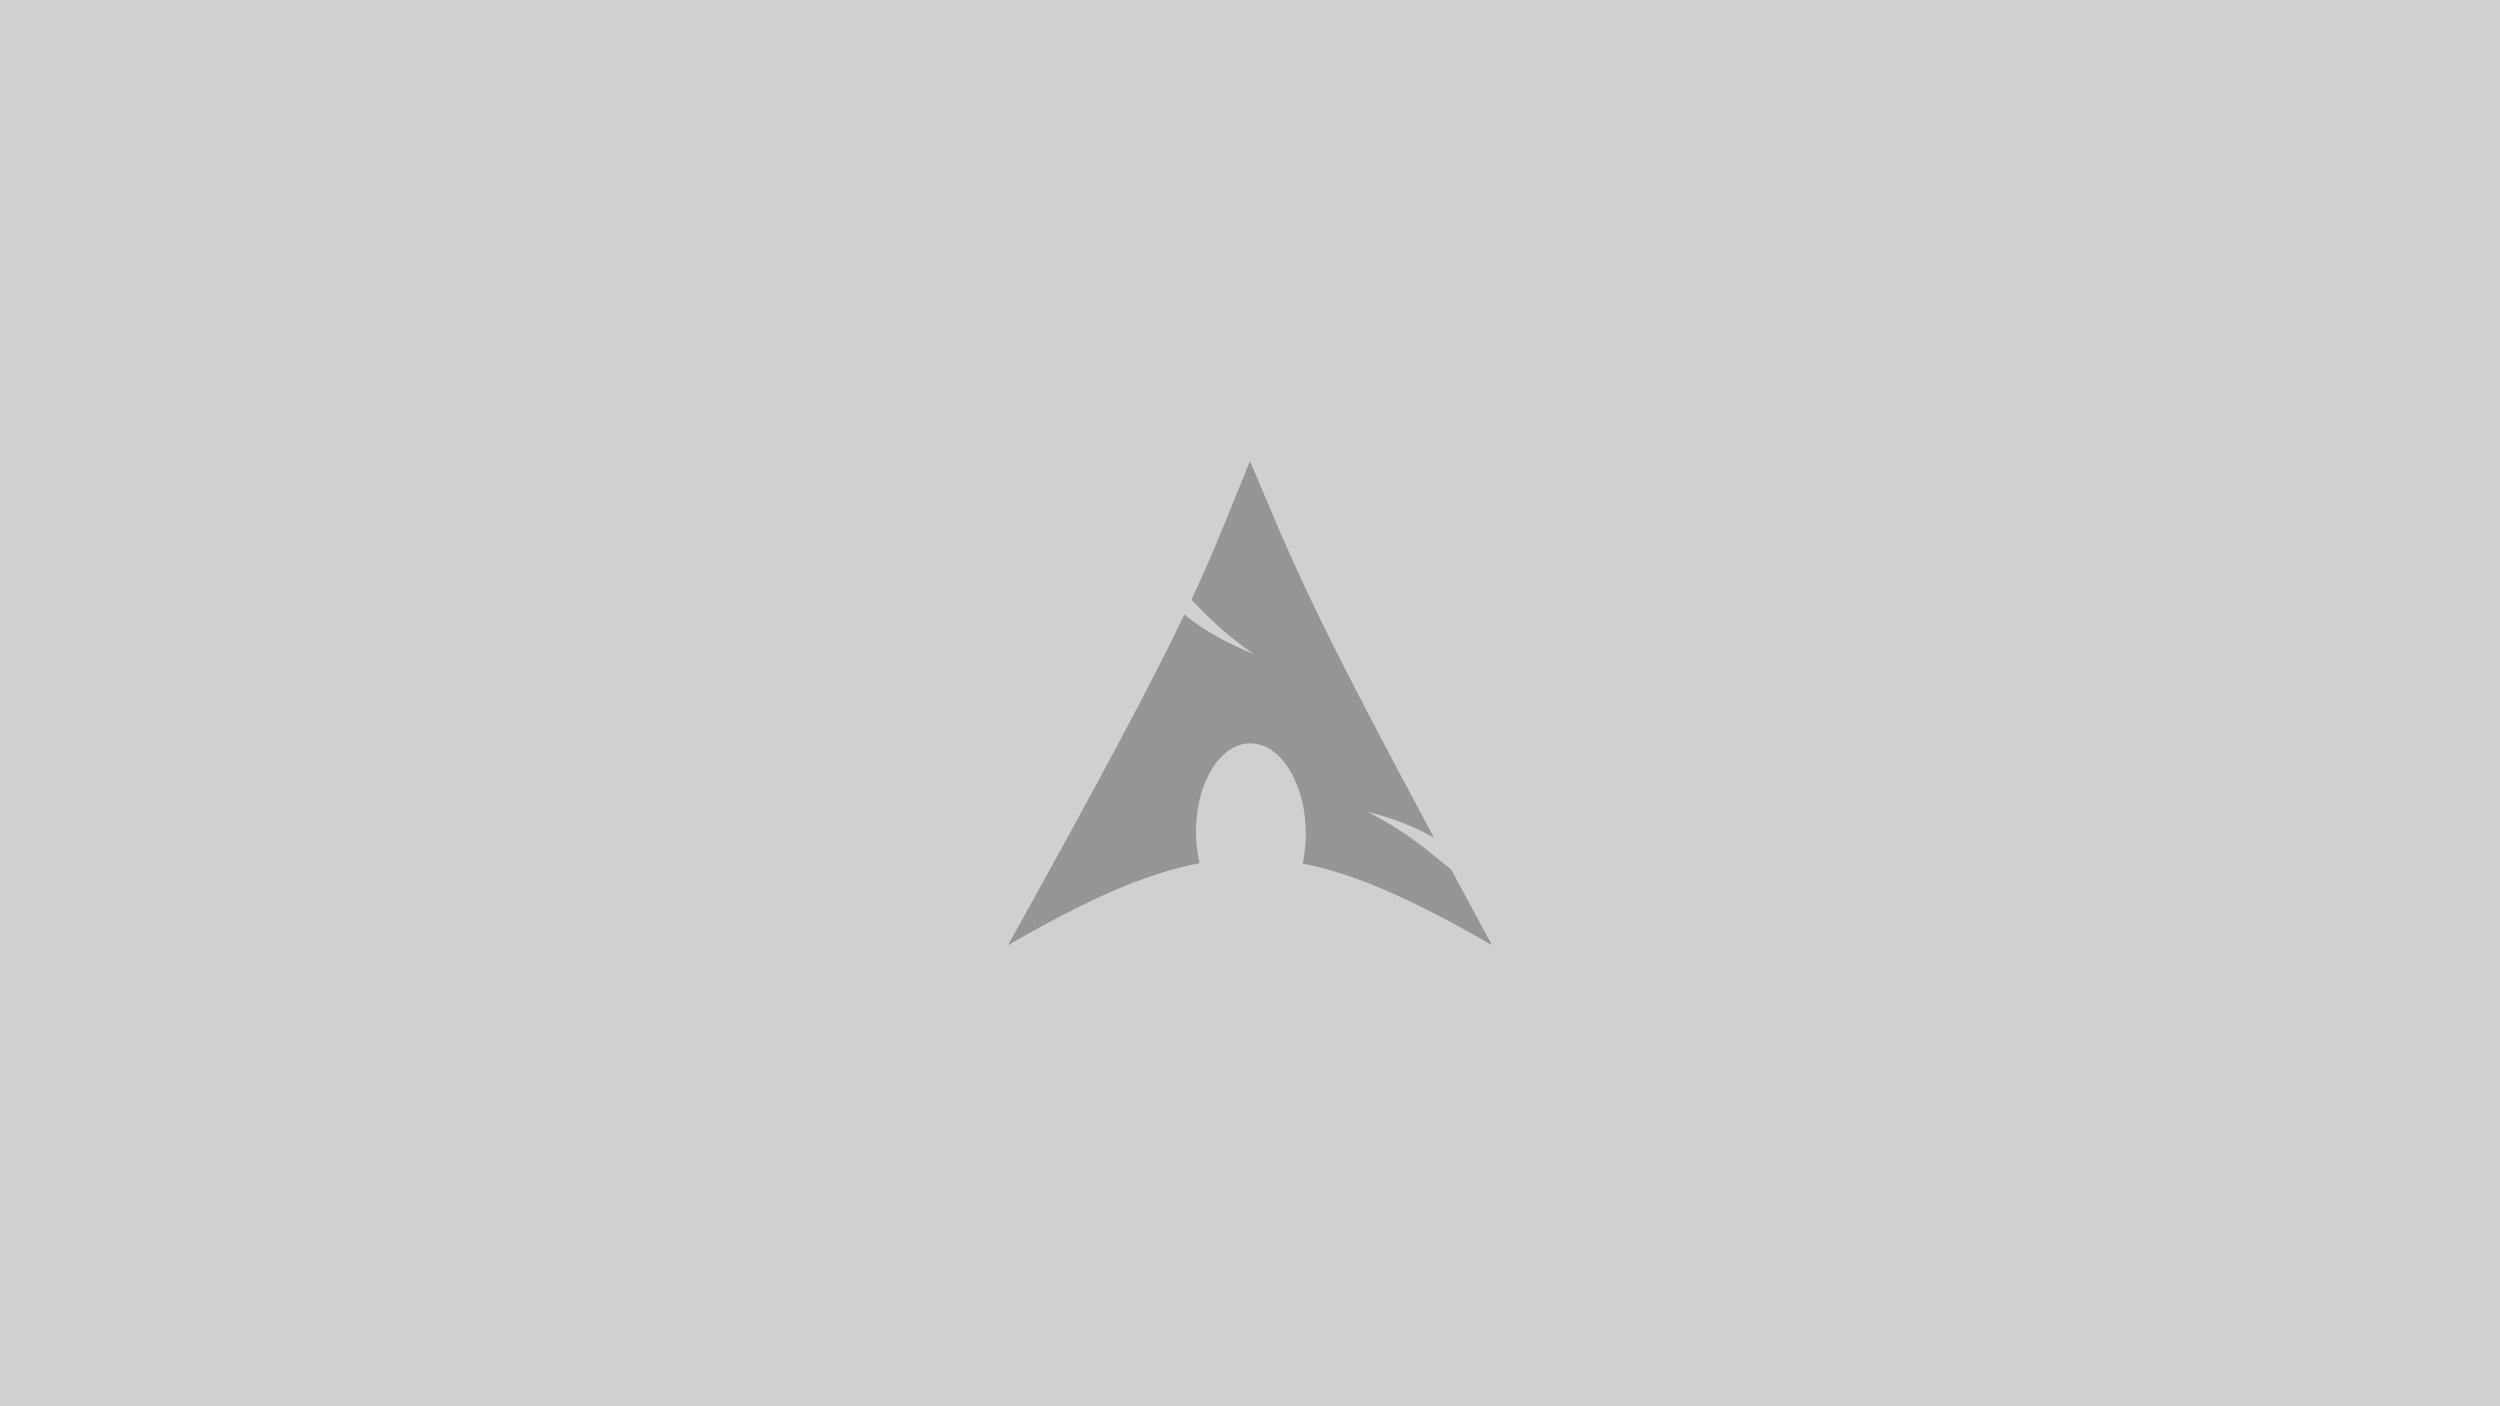 <?xml version="1.0" standalone="no"?>
<!DOCTYPE svg PUBLIC "-//W3C//DTD SVG 1.1//EN" "http://www.w3.org/Graphics/SVG/1.1/DTD/svg11.dtd">
<svg
  width="3840px"
  height="2160px"
  version="1.1"
  xmlns="http://www.w3.org/2000/svg"
  xmlns:xlink="http://www.w3.org/1999/xlink"
  xml:space="preserve"
  style="fill-rule:evenodd;clip-rule:evenodd;stroke-linejoin:round;stroke-miterlimit:1.414;">
  <g>
    <g id="Layer1">
      <rect
        x="-18.87"
        y="-61.576"
        width="4032.67"
        height="2318.48"
        style="fill:#D0D0D0;"/>
      <path
        id="path2518"
        d="M1919.93,708.175C1886.83,789.325 1866.87,842.407 1830.02,921.146C1852.61,945.096 1880.34,972.987 1925.38,1004.49C1876.96,984.563 1843.93,964.558 1819.25,943.799C1772.08,1042.21 1698.19,1182.4 1548.24,1451.83C1666.1,1383.79 1757.46,1341.84 1842.6,1325.83C1838.94,1310.11 1836.87,1293.1 1837.01,1275.35L1837.15,1271.58C1839.02,1196.07 1878.3,1138.01 1924.82,1141.95C1971.35,1145.89 2007.52,1210.33 2005.65,1285.84C2005.3,1300.05 2003.7,1313.72 2000.9,1326.39C2085.11,1342.87 2175.5,1384.71 2291.76,1451.83C2268.83,1409.62 2248.37,1371.58 2228.83,1335.34C2198.05,1311.49 2165.95,1280.44 2100.46,1246.83C2145.47,1258.52 2177.7,1272.01 2202.82,1287.1C2004.15,917.205 1988.06,868.054 1919.93,708.175Z"
        style="fill:#969694;"/>
    </g>
  </g>
</svg>
